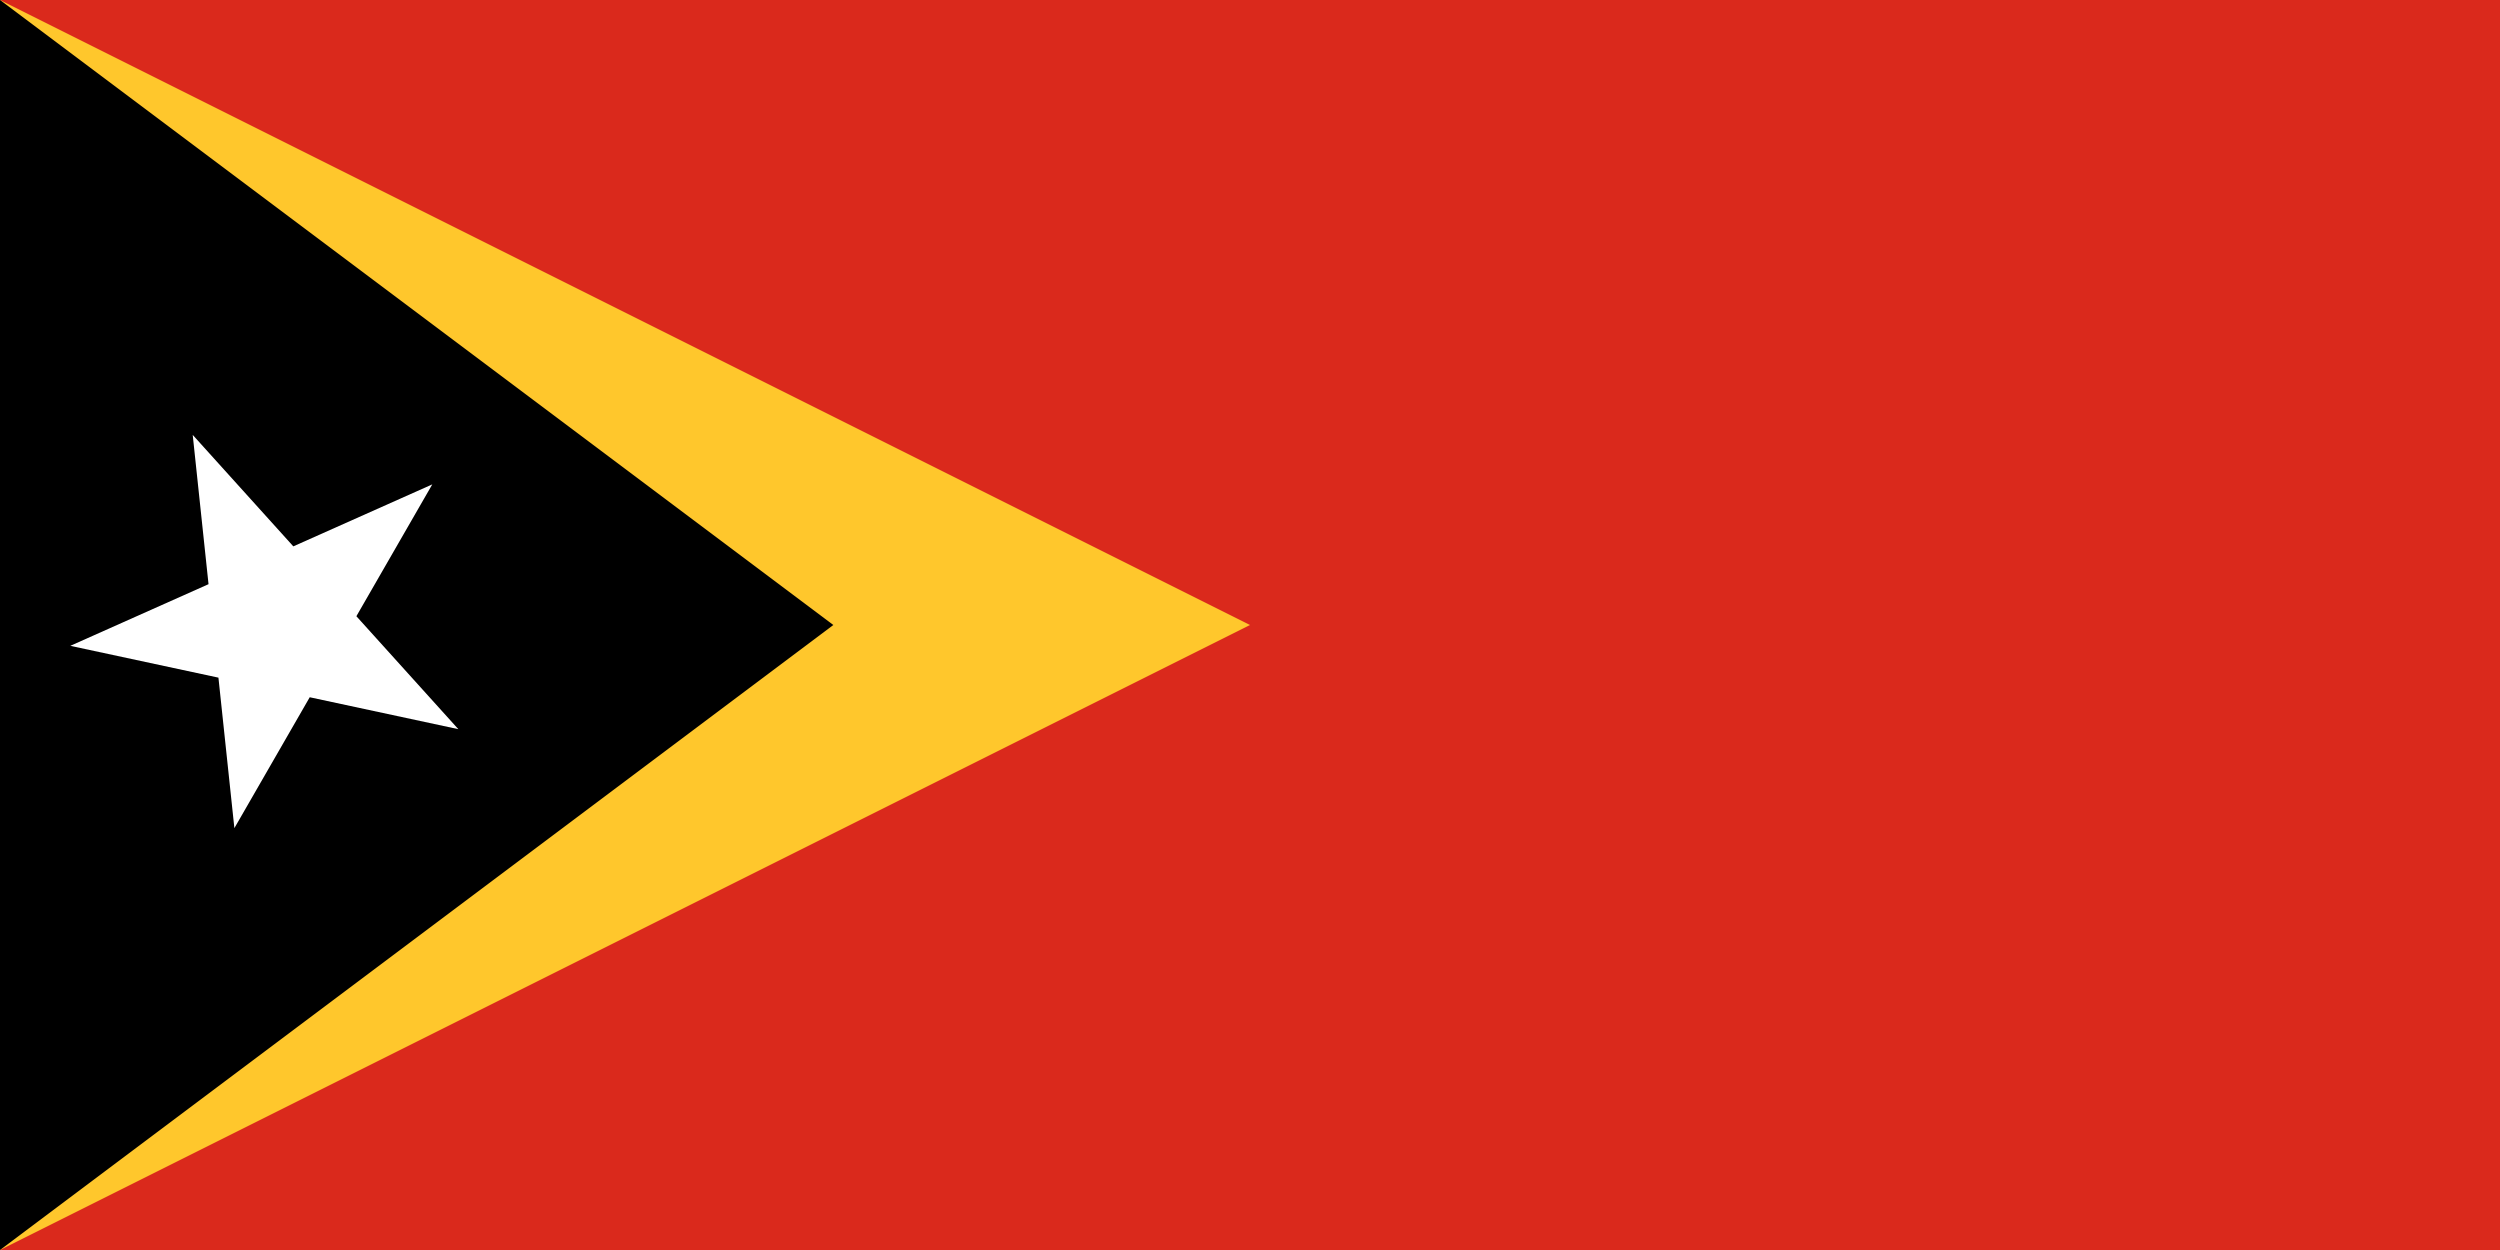 <?xml version="1.0" encoding="UTF-8" standalone="no"?>
<svg
   width="32"
   height="16"
   viewBox="0 0 0.96 0.48"
   version="1.1"
   id="svg4"
   sodipodi:docname="timor-leste.svg"
   xmlns:inkscape="http://www.inkscape.org/namespaces/inkscape"
   xmlns:sodipodi="http://sodipodi.sourceforge.net/DTD/sodipodi-0.dtd"
   xmlns="http://www.w3.org/2000/svg"
   xmlns:svg="http://www.w3.org/2000/svg">
  <defs
     id="defs4" />
  <sodipodi:namedview
     id="namedview4"
     pagecolor="#ffffff"
     bordercolor="#000000"
     borderopacity="0.25"
     inkscape:showpageshadow="2"
     inkscape:pageopacity="0.0"
     inkscape:pagecheckerboard="0"
     inkscape:deskcolor="#d1d1d1" />
  <title
     id="title1">Flag of Timor-Leste</title>
  <path
     fill="#da291c"
     d="M 0,0 H 0.96 V 0.48 H 0 Z"
     id="path1"
     style="stroke-width:0.027" />
  <path
     fill="#ffc72c"
     d="M 0.48,0.24 0,0.48 V 0 Z"
     id="path2"
     style="stroke-width:0.027" />
  <path
     d="M 0.32,0.24 0,0.48 V 0 Z"
     id="path3"
     style="stroke-width:0.027" />
  <path
     fill="#ffffff"
     d="m 0.074,0.167 0.102,0.113 -0.149,-0.032 0.139,-0.062 L 0.09,0.318 Z"
     id="path4"
     style="stroke-width:0.027" />
</svg>
